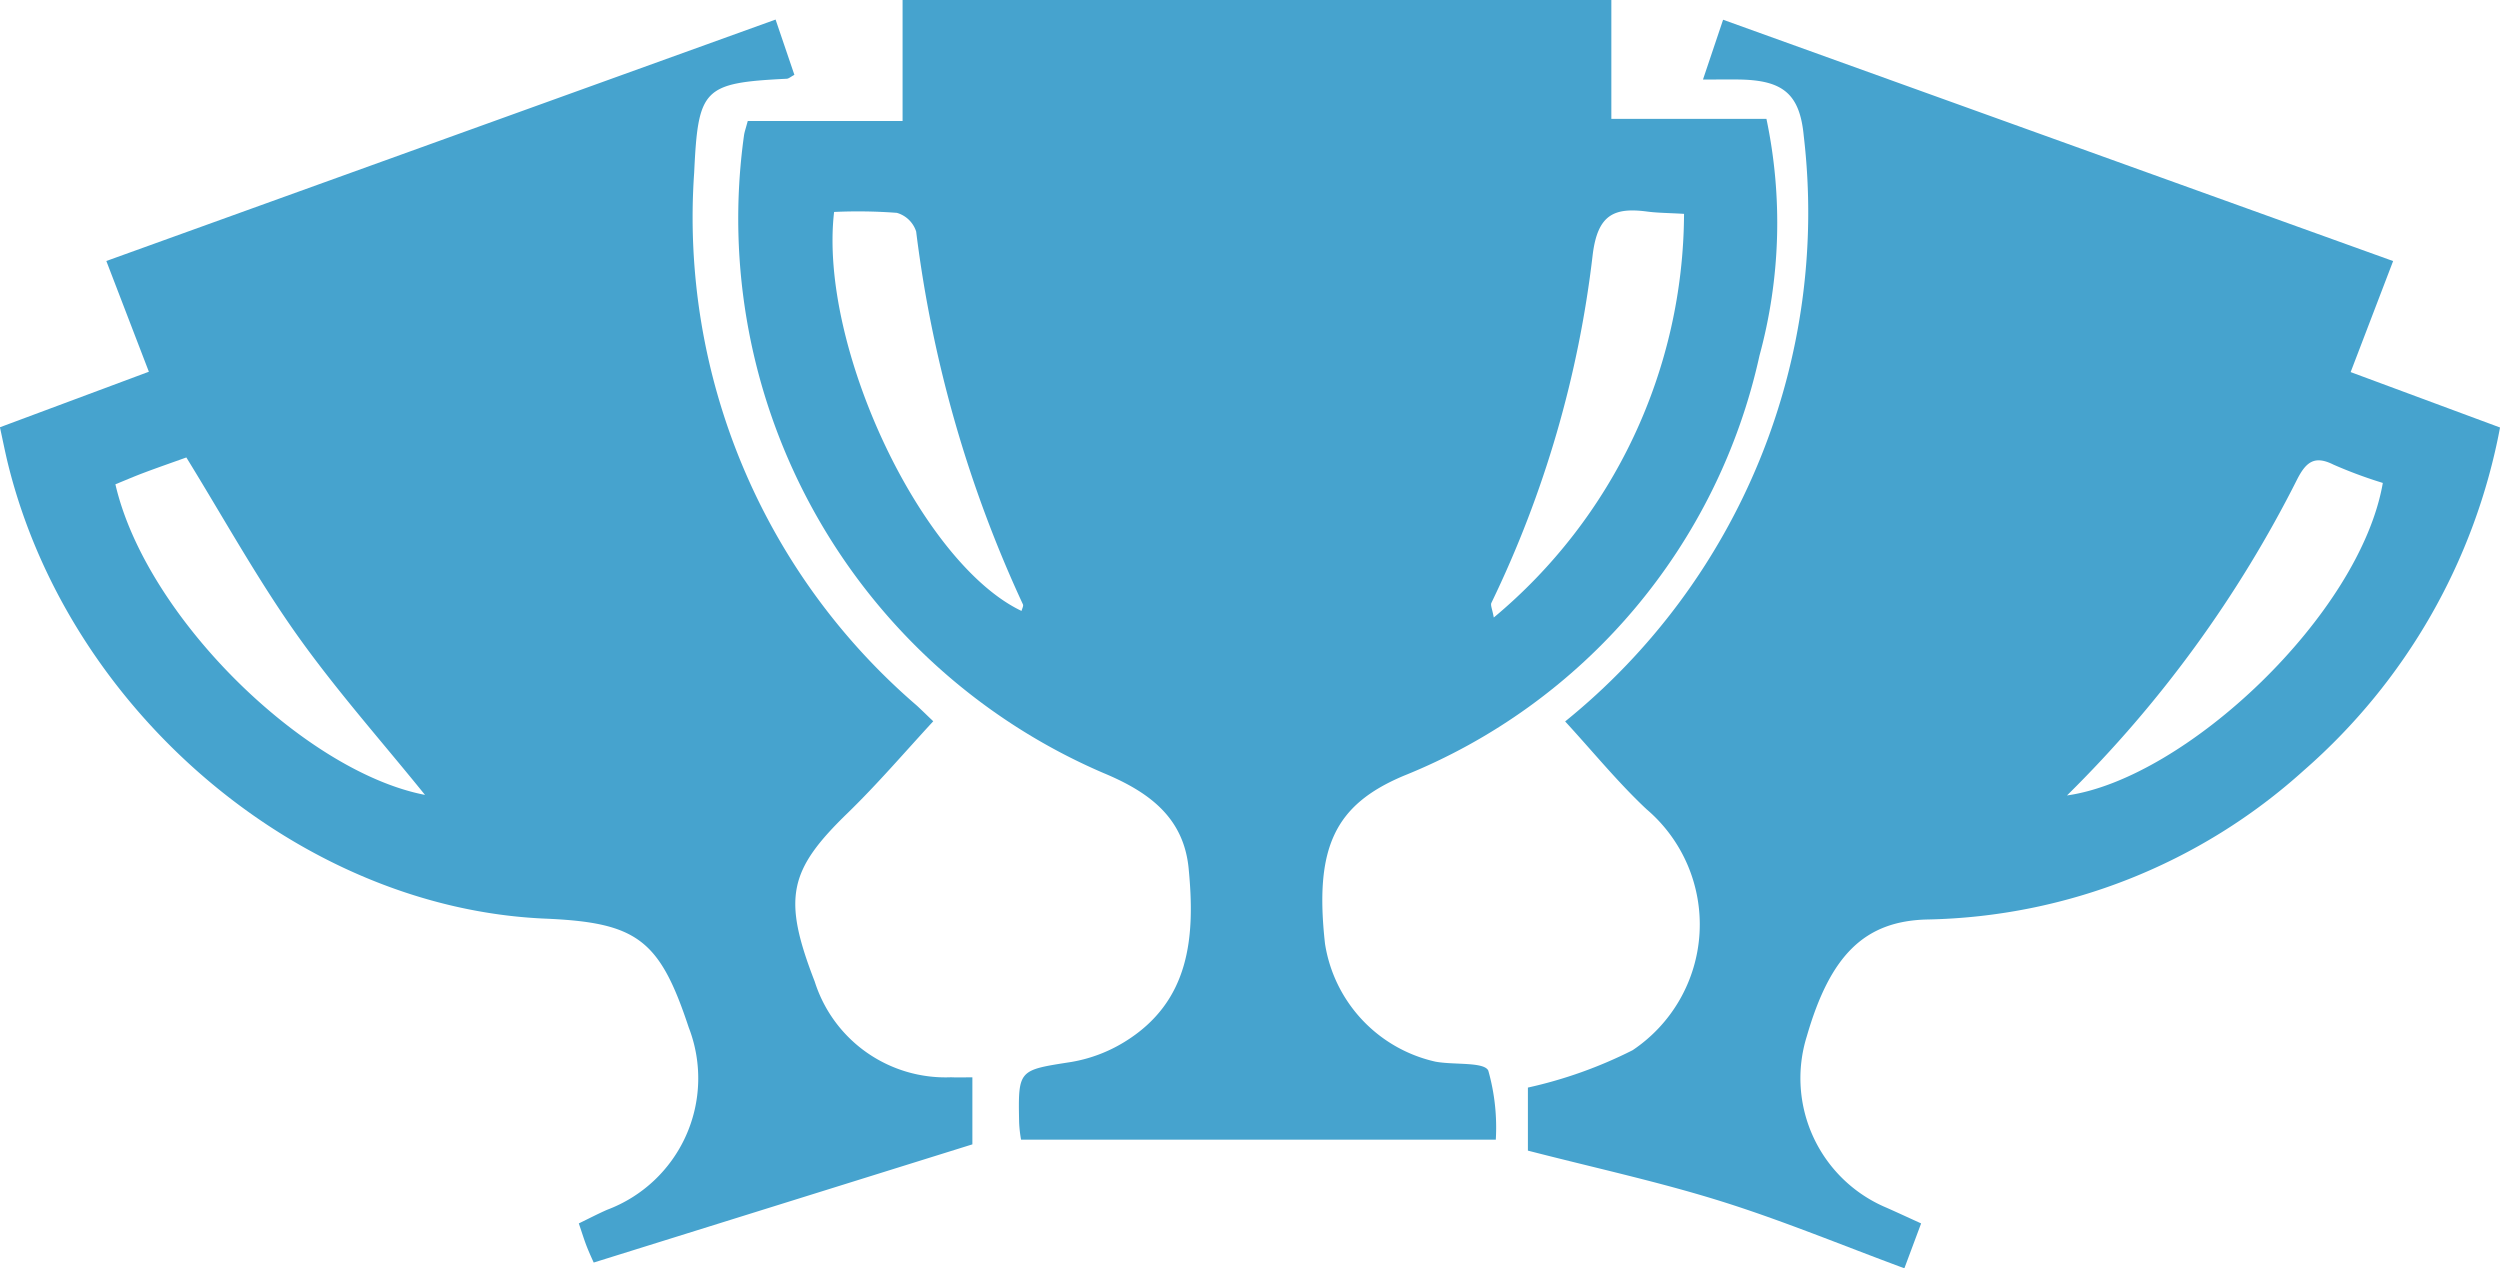<svg id="Component_31_1" data-name="Component 31 – 1" xmlns="http://www.w3.org/2000/svg" width="71.811" height="36.43" viewBox="0 0 71.811 36.43">
  <path id="Path_1177" data-name="Path 1177" d="M2146.9,681.779v3.415h4.455a14.519,14.519,0,0,1-.2,6.8,16.923,16.923,0,0,1-10.217,12.068c-1.99.837-2.57,2.067-2.263,4.825a4.123,4.123,0,0,0,3.17,3.387c.526.1,1.407,0,1.521.26a6,6,0,0,1,.215,1.982h-13.636a3.552,3.552,0,0,1-.056-.494c-.031-1.529-.023-1.5,1.5-1.739a4.284,4.284,0,0,0,1.518-.57c1.905-1.164,2.04-3.044,1.851-4.989-.143-1.473-1.15-2.2-2.446-2.74a17.332,17.332,0,0,1-10.325-18.321c.015-.1.051-.2.107-.409h4.447v-3.479Zm-22.326,6.088c-.448,3.869,2.518,10.1,5.384,11.461.015-.064.062-.143.04-.189a35.9,35.9,0,0,1-3.067-10.71.819.819,0,0,0-.554-.536A14.849,14.849,0,0,0,2124.575,687.867Zm24.412.055c-.451-.027-.756-.026-1.056-.066-.949-.125-1.421.084-1.565,1.233a31.236,31.236,0,0,1-2.91,10.006c-.033.067.025.179.068.422A15.177,15.177,0,0,0,2148.988,687.922Z" transform="translate(-2100.615 -681.779)" fill="#46a3ce"/>
  <path id="Path_1178" data-name="Path 1178" d="M2046.688,714.894v1.925l-10.877,3.395c-.014-.032-.114-.244-.2-.462-.074-.189-.133-.383-.228-.662.283-.137.543-.273.811-.391a4.034,4.034,0,0,0,2.347-5.236c-.837-2.529-1.48-3.016-4.127-3.128-7.007-.3-13.661-5.926-15.425-13.051-.081-.328-.146-.661-.234-1.063l4.278-1.595-1.222-3.181,19.224-6.935.54,1.588c-.106.056-.162.109-.219.112-2.41.12-2.545.276-2.66,2.706a18.492,18.492,0,0,0,6.384,15.289c.124.112.242.231.484.461-.83.9-1.6,1.8-2.449,2.626-1.708,1.654-1.887,2.447-.955,4.853a3.94,3.94,0,0,0,3.913,2.747C2046.247,714.9,2046.417,714.894,2046.688,714.894Zm-15.723-8.113c-1.232-1.526-2.544-3-3.675-4.593s-2.1-3.345-3.18-5.1c-.392.141-.806.284-1.215.438-.281.105-.555.224-.823.333C2022.948,701.664,2027.5,706.11,2030.965,706.781Z" transform="translate(-2018.757 -683.948)" fill="#46a3ce"/>
  <path id="Path_1179" data-name="Path 1179" d="M2243.459,719.093l-.481,1.289c-1.79-.662-3.514-1.379-5.289-1.933s-3.626-.957-5.525-1.447v-1.811a12.769,12.769,0,0,0,3.007-1.073,4.346,4.346,0,0,0,.4-6.923c-.816-.765-1.528-1.641-2.337-2.521a18.8,18.8,0,0,0,6.854-16.816c-.112-1.2-.589-1.595-1.813-1.622-.305-.007-.611,0-1.082,0l.578-1.718,19.246,6.932-1.22,3.189,4.291,1.592a17.309,17.309,0,0,1-5.628,9.842,16.606,16.606,0,0,1-10.83,4.29c-1.8.044-2.783,1.031-3.454,3.353a4.034,4.034,0,0,0,2.293,4.927C2242.773,718.778,2243.077,718.919,2243.459,719.093Zm4.19-12.293c3.418-.486,8.419-5.2,9.072-8.977a13.014,13.014,0,0,1-1.418-.526c-.534-.267-.778-.084-1.031.4A34.573,34.573,0,0,1,2247.649,706.8Z" transform="translate(-2188.276 -683.951)" fill="#46a3ce"/>
</svg>

